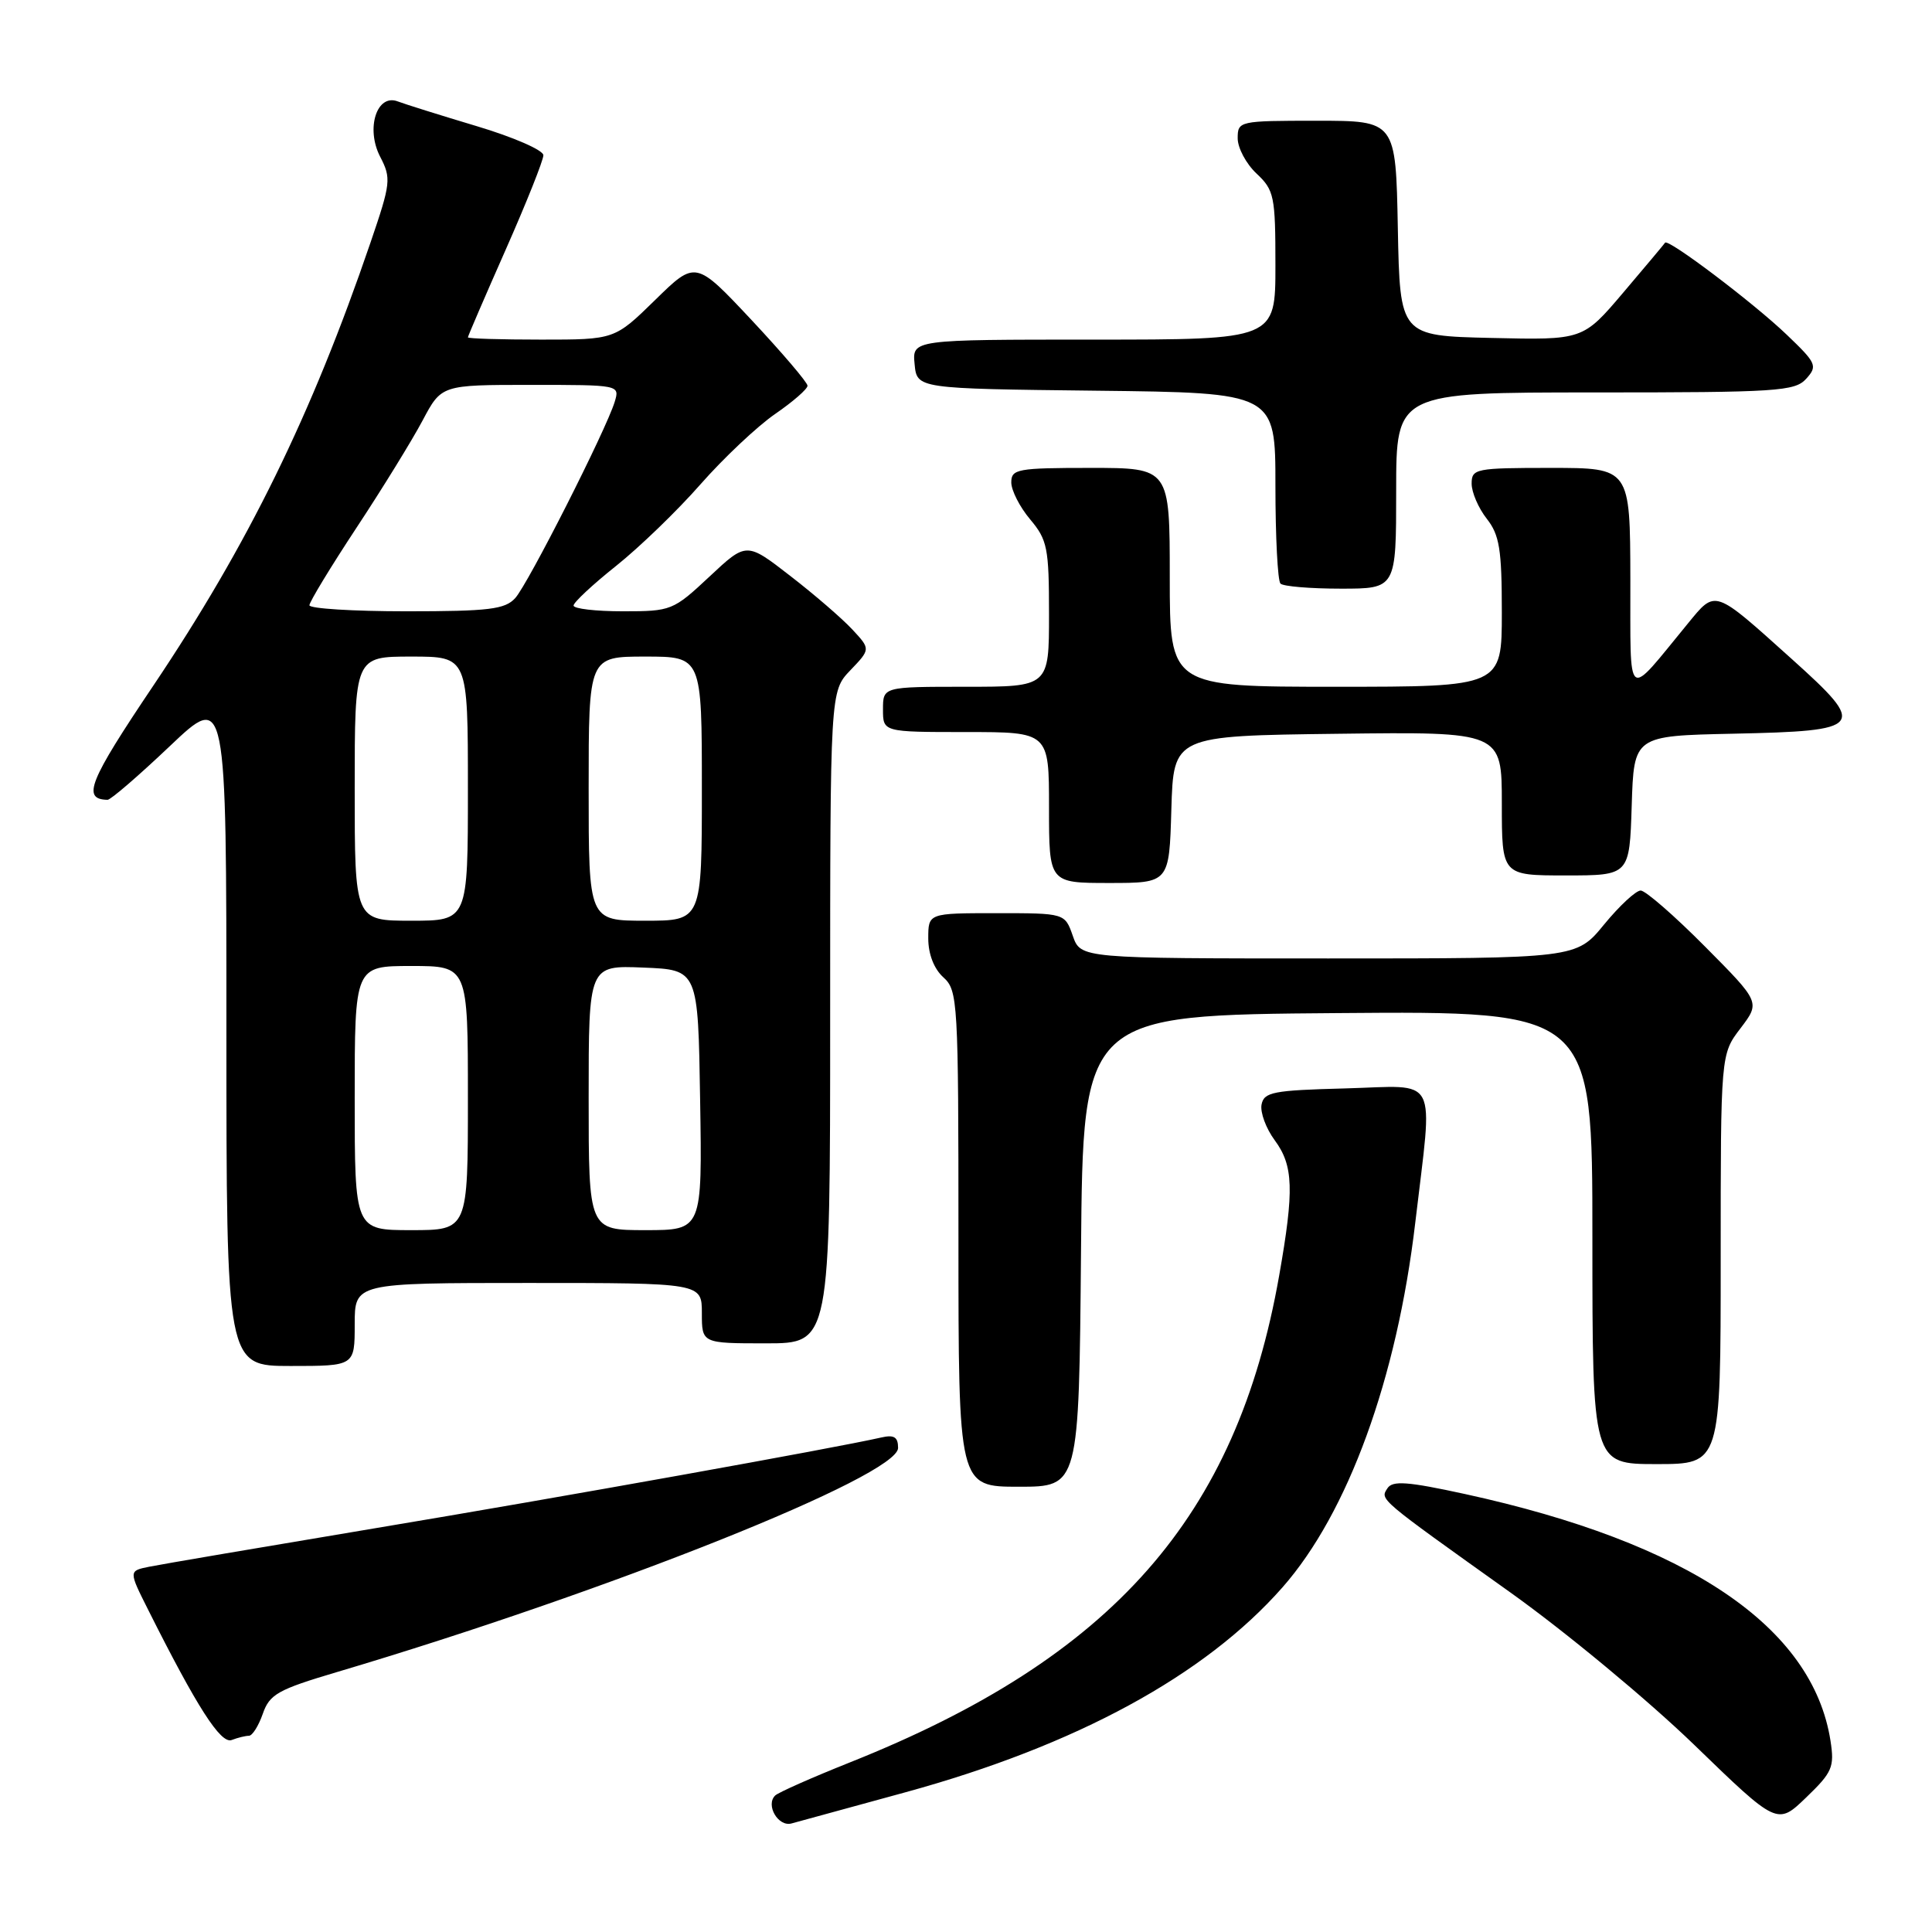 <?xml version="1.0" encoding="UTF-8" standalone="no"?>
<!DOCTYPE svg PUBLIC "-//W3C//DTD SVG 1.1//EN" "http://www.w3.org/Graphics/SVG/1.1/DTD/svg11.dtd" >
<svg xmlns="http://www.w3.org/2000/svg" xmlns:xlink="http://www.w3.org/1999/xlink" version="1.1" viewBox="0 0 256 256">
 <g >
 <path fill="currentColor"
d=" M 120.00 237.48 C 142.61 231.28 159.66 222.01 169.93 210.34 C 178.62 200.47 185.10 182.68 187.53 162.01 C 189.88 142.04 190.84 143.88 178.26 144.22 C 168.69 144.47 167.48 144.70 167.16 146.37 C 166.97 147.40 167.75 149.52 168.90 151.08 C 171.39 154.45 171.50 157.65 169.50 169.00 C 163.87 201.03 147.46 219.65 112.61 233.53 C 107.60 235.53 103.15 237.50 102.72 237.91 C 101.41 239.17 103.11 242.09 104.87 241.62 C 105.77 241.38 112.58 239.52 120.00 237.48 Z  M 242.55 230.66 C 240.18 215.54 223.68 204.41 194.09 197.96 C 186.51 196.31 184.51 196.16 183.84 197.21 C 182.86 198.73 182.54 198.46 200.12 211.00 C 207.44 216.22 218.40 225.31 224.47 231.18 C 235.50 241.86 235.50 241.86 239.32 238.18 C 242.80 234.83 243.09 234.15 242.55 230.66 Z  M 32.98 230.00 C 33.44 230.00 34.26 228.69 34.82 227.09 C 35.72 224.49 36.82 223.88 44.67 221.55 C 80.67 210.86 119.00 195.56 119.00 191.86 C 119.00 190.41 118.47 190.08 116.75 190.48 C 110.50 191.90 74.35 198.39 50.00 202.45 C 34.88 204.98 21.27 207.29 19.77 207.60 C 17.04 208.15 17.04 208.15 19.64 213.32 C 26.10 226.20 29.25 231.12 30.70 230.56 C 31.51 230.25 32.53 230.00 32.98 230.00 Z  M 143.24 165.75 C 143.50 134.50 143.50 134.50 177.25 134.24 C 211.00 133.97 211.00 133.97 211.00 163.99 C 211.00 194.00 211.00 194.00 219.50 194.00 C 228.00 194.00 228.00 194.00 228.00 166.84 C 228.00 139.69 228.00 139.69 230.63 136.25 C 233.25 132.80 233.25 132.80 225.90 125.40 C 221.86 121.33 218.03 118.00 217.40 118.00 C 216.76 118.00 214.58 120.03 212.55 122.50 C 208.87 127.00 208.87 127.00 176.03 127.00 C 143.20 127.00 143.20 127.00 142.15 124.00 C 141.10 121.00 141.10 121.00 132.05 121.00 C 123.00 121.00 123.00 121.00 123.00 124.35 C 123.00 126.42 123.76 128.38 125.00 129.50 C 126.92 131.24 127.00 132.58 127.00 164.15 C 127.00 197.00 127.00 197.00 134.99 197.00 C 142.97 197.00 142.97 197.00 143.24 165.75 Z  M 47.00 175.50 C 47.00 170.00 47.00 170.00 70.00 170.00 C 93.00 170.00 93.00 170.00 93.00 174.00 C 93.00 178.00 93.00 178.00 101.50 178.00 C 110.00 178.00 110.00 178.00 110.00 134.80 C 110.00 91.61 110.00 91.61 112.68 88.81 C 115.36 86.01 115.36 86.01 112.93 83.40 C 111.59 81.96 107.89 78.76 104.70 76.30 C 98.91 71.81 98.91 71.81 94.00 76.41 C 89.20 80.90 88.94 81.00 82.54 81.00 C 78.94 81.00 76.00 80.66 76.00 80.24 C 76.00 79.82 78.53 77.46 81.63 74.99 C 84.73 72.52 89.77 67.65 92.83 64.16 C 95.90 60.67 100.34 56.49 102.70 54.86 C 105.07 53.23 107.00 51.55 107.00 51.11 C 107.00 50.68 103.66 46.76 99.59 42.41 C 92.17 34.50 92.17 34.50 86.81 39.75 C 81.44 45.00 81.44 45.00 71.72 45.00 C 66.37 45.00 62.00 44.87 62.00 44.70 C 62.00 44.54 64.25 39.32 67.00 33.10 C 69.75 26.88 72.00 21.24 72.00 20.57 C 72.00 19.90 68.03 18.17 63.18 16.72 C 58.34 15.27 53.62 13.79 52.71 13.44 C 49.93 12.37 48.44 17.02 50.37 20.76 C 51.86 23.63 51.79 24.25 49.09 32.15 C 41.28 55.01 32.88 72.15 20.33 90.83 C 11.76 103.57 10.82 105.91 14.25 105.98 C 14.66 105.99 18.37 102.79 22.50 98.87 C 30.00 91.75 30.00 91.75 30.00 136.37 C 30.00 181.00 30.00 181.00 38.50 181.00 C 47.00 181.00 47.00 181.00 47.00 175.50 Z  M 155.21 107.25 C 155.50 97.50 155.50 97.50 177.25 97.23 C 199.00 96.96 199.00 96.96 199.00 106.48 C 199.00 116.00 199.00 116.00 207.46 116.00 C 215.92 116.00 215.92 116.00 216.21 106.75 C 216.50 97.50 216.50 97.50 229.65 97.22 C 247.08 96.85 247.47 96.36 237.45 87.35 C 227.02 77.97 227.37 78.09 223.65 82.62 C 215.32 92.75 216.07 93.33 216.03 76.75 C 216.00 62.00 216.00 62.00 205.50 62.00 C 195.51 62.00 195.00 62.10 195.00 64.09 C 195.00 65.24 195.90 67.33 197.00 68.73 C 198.69 70.88 199.00 72.78 199.00 81.13 C 199.00 91.00 199.00 91.00 177.00 91.00 C 155.00 91.00 155.00 91.00 155.00 76.50 C 155.00 62.00 155.00 62.00 144.50 62.00 C 134.81 62.00 134.00 62.15 134.00 63.92 C 134.00 64.98 135.12 67.18 136.50 68.82 C 138.79 71.54 139.00 72.61 139.00 81.39 C 139.00 91.00 139.00 91.00 128.00 91.00 C 117.00 91.00 117.00 91.00 117.00 94.00 C 117.00 97.00 117.00 97.00 128.00 97.00 C 139.00 97.00 139.00 97.00 139.00 107.00 C 139.00 117.00 139.00 117.00 146.96 117.00 C 154.93 117.00 154.93 117.00 155.21 107.25 Z  M 185.00 65.00 C 185.00 52.00 185.00 52.00 211.35 52.00 C 235.49 52.00 237.83 51.85 239.33 50.19 C 240.86 48.49 240.71 48.13 236.73 44.33 C 232.36 40.14 221.01 31.56 220.63 32.16 C 220.51 32.35 218.01 35.33 215.08 38.78 C 209.75 45.06 209.75 45.06 197.63 44.78 C 185.50 44.50 185.50 44.50 185.22 30.25 C 184.95 16.00 184.95 16.00 174.47 16.00 C 164.18 16.00 164.00 16.04 164.00 18.33 C 164.00 19.60 165.12 21.71 166.50 23.00 C 168.84 25.20 169.00 25.99 169.00 35.17 C 169.00 45.00 169.00 45.00 144.94 45.00 C 120.87 45.00 120.87 45.00 121.19 48.25 C 121.50 51.50 121.50 51.50 145.25 51.77 C 169.00 52.04 169.00 52.04 169.00 64.35 C 169.00 71.12 169.30 76.97 169.67 77.33 C 170.03 77.70 173.63 78.00 177.67 78.00 C 185.00 78.00 185.00 78.00 185.00 65.00 Z  M 47.00 145.50 C 47.00 128.00 47.00 128.00 54.50 128.00 C 62.00 128.00 62.00 128.00 62.00 145.50 C 62.00 163.00 62.00 163.00 54.50 163.00 C 47.00 163.00 47.00 163.00 47.00 145.50 Z  M 78.00 145.46 C 78.00 127.91 78.00 127.91 85.25 128.21 C 92.50 128.50 92.50 128.50 92.77 145.75 C 93.05 163.00 93.05 163.00 85.52 163.00 C 78.00 163.00 78.00 163.00 78.00 145.46 Z  M 47.00 104.50 C 47.00 87.00 47.00 87.00 54.50 87.00 C 62.00 87.00 62.00 87.00 62.00 104.50 C 62.00 122.00 62.00 122.00 54.50 122.00 C 47.00 122.00 47.00 122.00 47.00 104.50 Z  M 78.00 104.50 C 78.00 87.00 78.00 87.00 85.50 87.00 C 93.00 87.00 93.00 87.00 93.00 104.50 C 93.00 122.00 93.00 122.00 85.50 122.00 C 78.00 122.00 78.00 122.00 78.00 104.50 Z  M 41.00 80.20 C 41.00 79.76 43.81 75.13 47.25 69.91 C 50.69 64.70 54.62 58.31 56.00 55.71 C 58.50 51.00 58.50 51.00 70.32 51.00 C 82.11 51.00 82.13 51.00 81.45 53.25 C 80.31 56.97 69.98 77.37 68.27 79.25 C 66.92 80.74 64.81 81.00 53.85 81.00 C 46.78 81.00 41.00 80.64 41.00 80.20 Z "/>
</g>
</svg>
